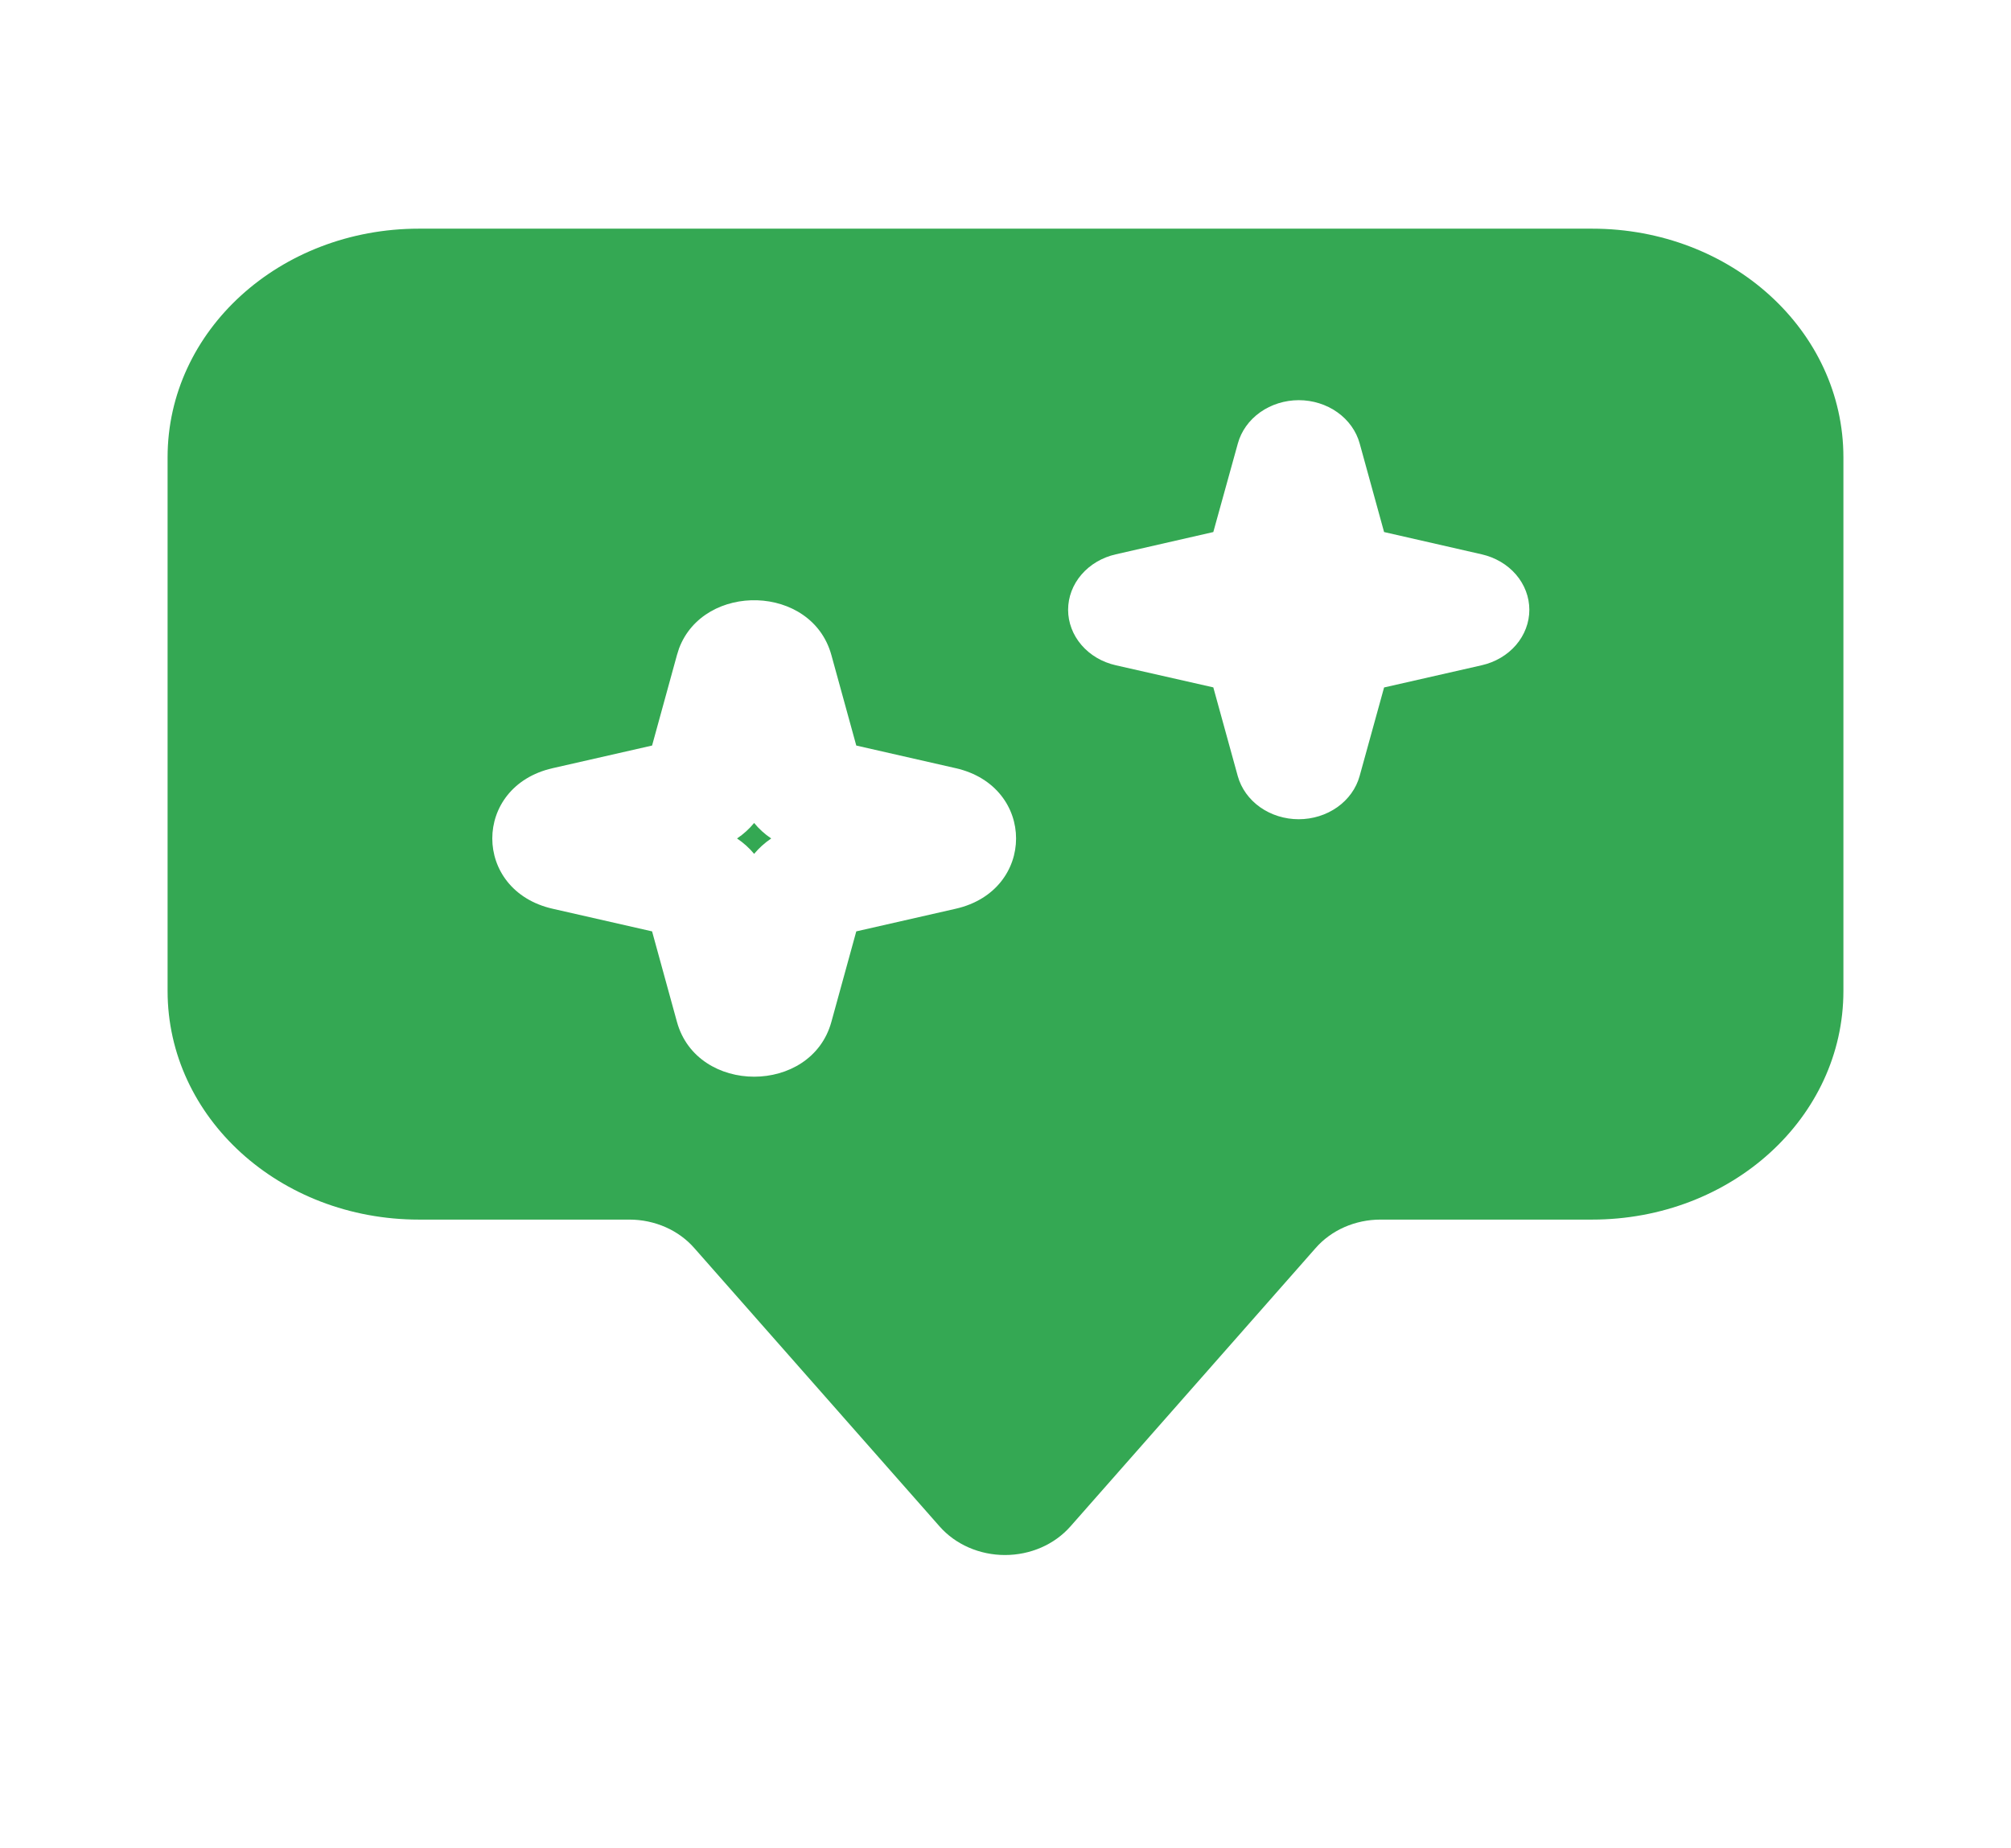 <svg width="74" height="68" viewBox="0 0 74 68" fill="none" xmlns="http://www.w3.org/2000/svg">
<path d="M27.75 30.279C27.928 30.496 28.14 30.688 28.379 30.849C28.141 31.009 27.929 31.2 27.75 31.415C27.572 31.2 27.36 31.009 27.121 30.849C27.36 30.688 27.572 30.496 27.75 30.279Z" fill="#34A853"/>
<path fill-rule="evenodd" clip-rule="evenodd" d="M58.583 8.413C63.711 8.413 67.833 12.166 67.833 16.827V36.458C67.833 41.119 63.711 44.871 58.583 44.871H50.798C50.338 44.871 49.885 44.966 49.471 45.148C49.057 45.33 48.694 45.595 48.408 45.923L39.39 56.159C39.101 56.487 38.734 56.753 38.318 56.935C37.901 57.117 37.444 57.212 36.982 57.212C36.519 57.212 36.062 57.117 35.646 56.935C35.229 56.753 34.862 56.487 34.574 56.159L25.552 45.923C25.266 45.595 24.904 45.331 24.491 45.149C24.077 44.967 23.624 44.872 23.165 44.871H15.417C10.292 44.871 6.167 41.119 6.167 36.458V16.827C6.167 12.166 10.292 8.413 15.417 8.413H58.583ZM30.593 24.101C29.875 21.493 25.906 21.415 24.987 23.857L24.91 24.101L23.995 27.43L20.335 28.263C17.375 28.936 17.375 32.761 20.335 33.434L23.995 34.267L24.91 37.596C25.65 40.286 29.853 40.286 30.593 37.596L31.509 34.267L35.169 33.434C38.129 32.761 38.129 28.936 35.169 28.263L31.509 27.43L30.593 24.101ZM47.792 14.723C47.276 14.724 46.776 14.881 46.37 15.169C45.964 15.458 45.675 15.861 45.55 16.316L44.647 19.575L41.061 20.394C40.559 20.507 40.114 20.769 39.796 21.139C39.477 21.509 39.304 21.966 39.304 22.436C39.304 22.905 39.477 23.362 39.796 23.732C40.114 24.102 40.559 24.364 41.061 24.477L44.647 25.29L45.547 28.555C45.673 29.008 45.963 29.411 46.368 29.698C46.775 29.985 47.274 30.141 47.789 30.141C48.303 30.141 48.803 29.985 49.209 29.698C49.615 29.411 49.904 29.008 50.03 28.555L50.931 25.293L54.52 24.477C55.021 24.364 55.466 24.102 55.785 23.732C56.103 23.362 56.276 22.905 56.276 22.436C56.276 21.966 56.103 21.509 55.785 21.139C55.466 20.769 55.021 20.507 54.52 20.394L50.931 19.575L50.033 16.316C49.908 15.861 49.619 15.457 49.212 15.168C48.806 14.88 48.305 14.723 47.789 14.723" fill="#34A853"/>
</svg>
